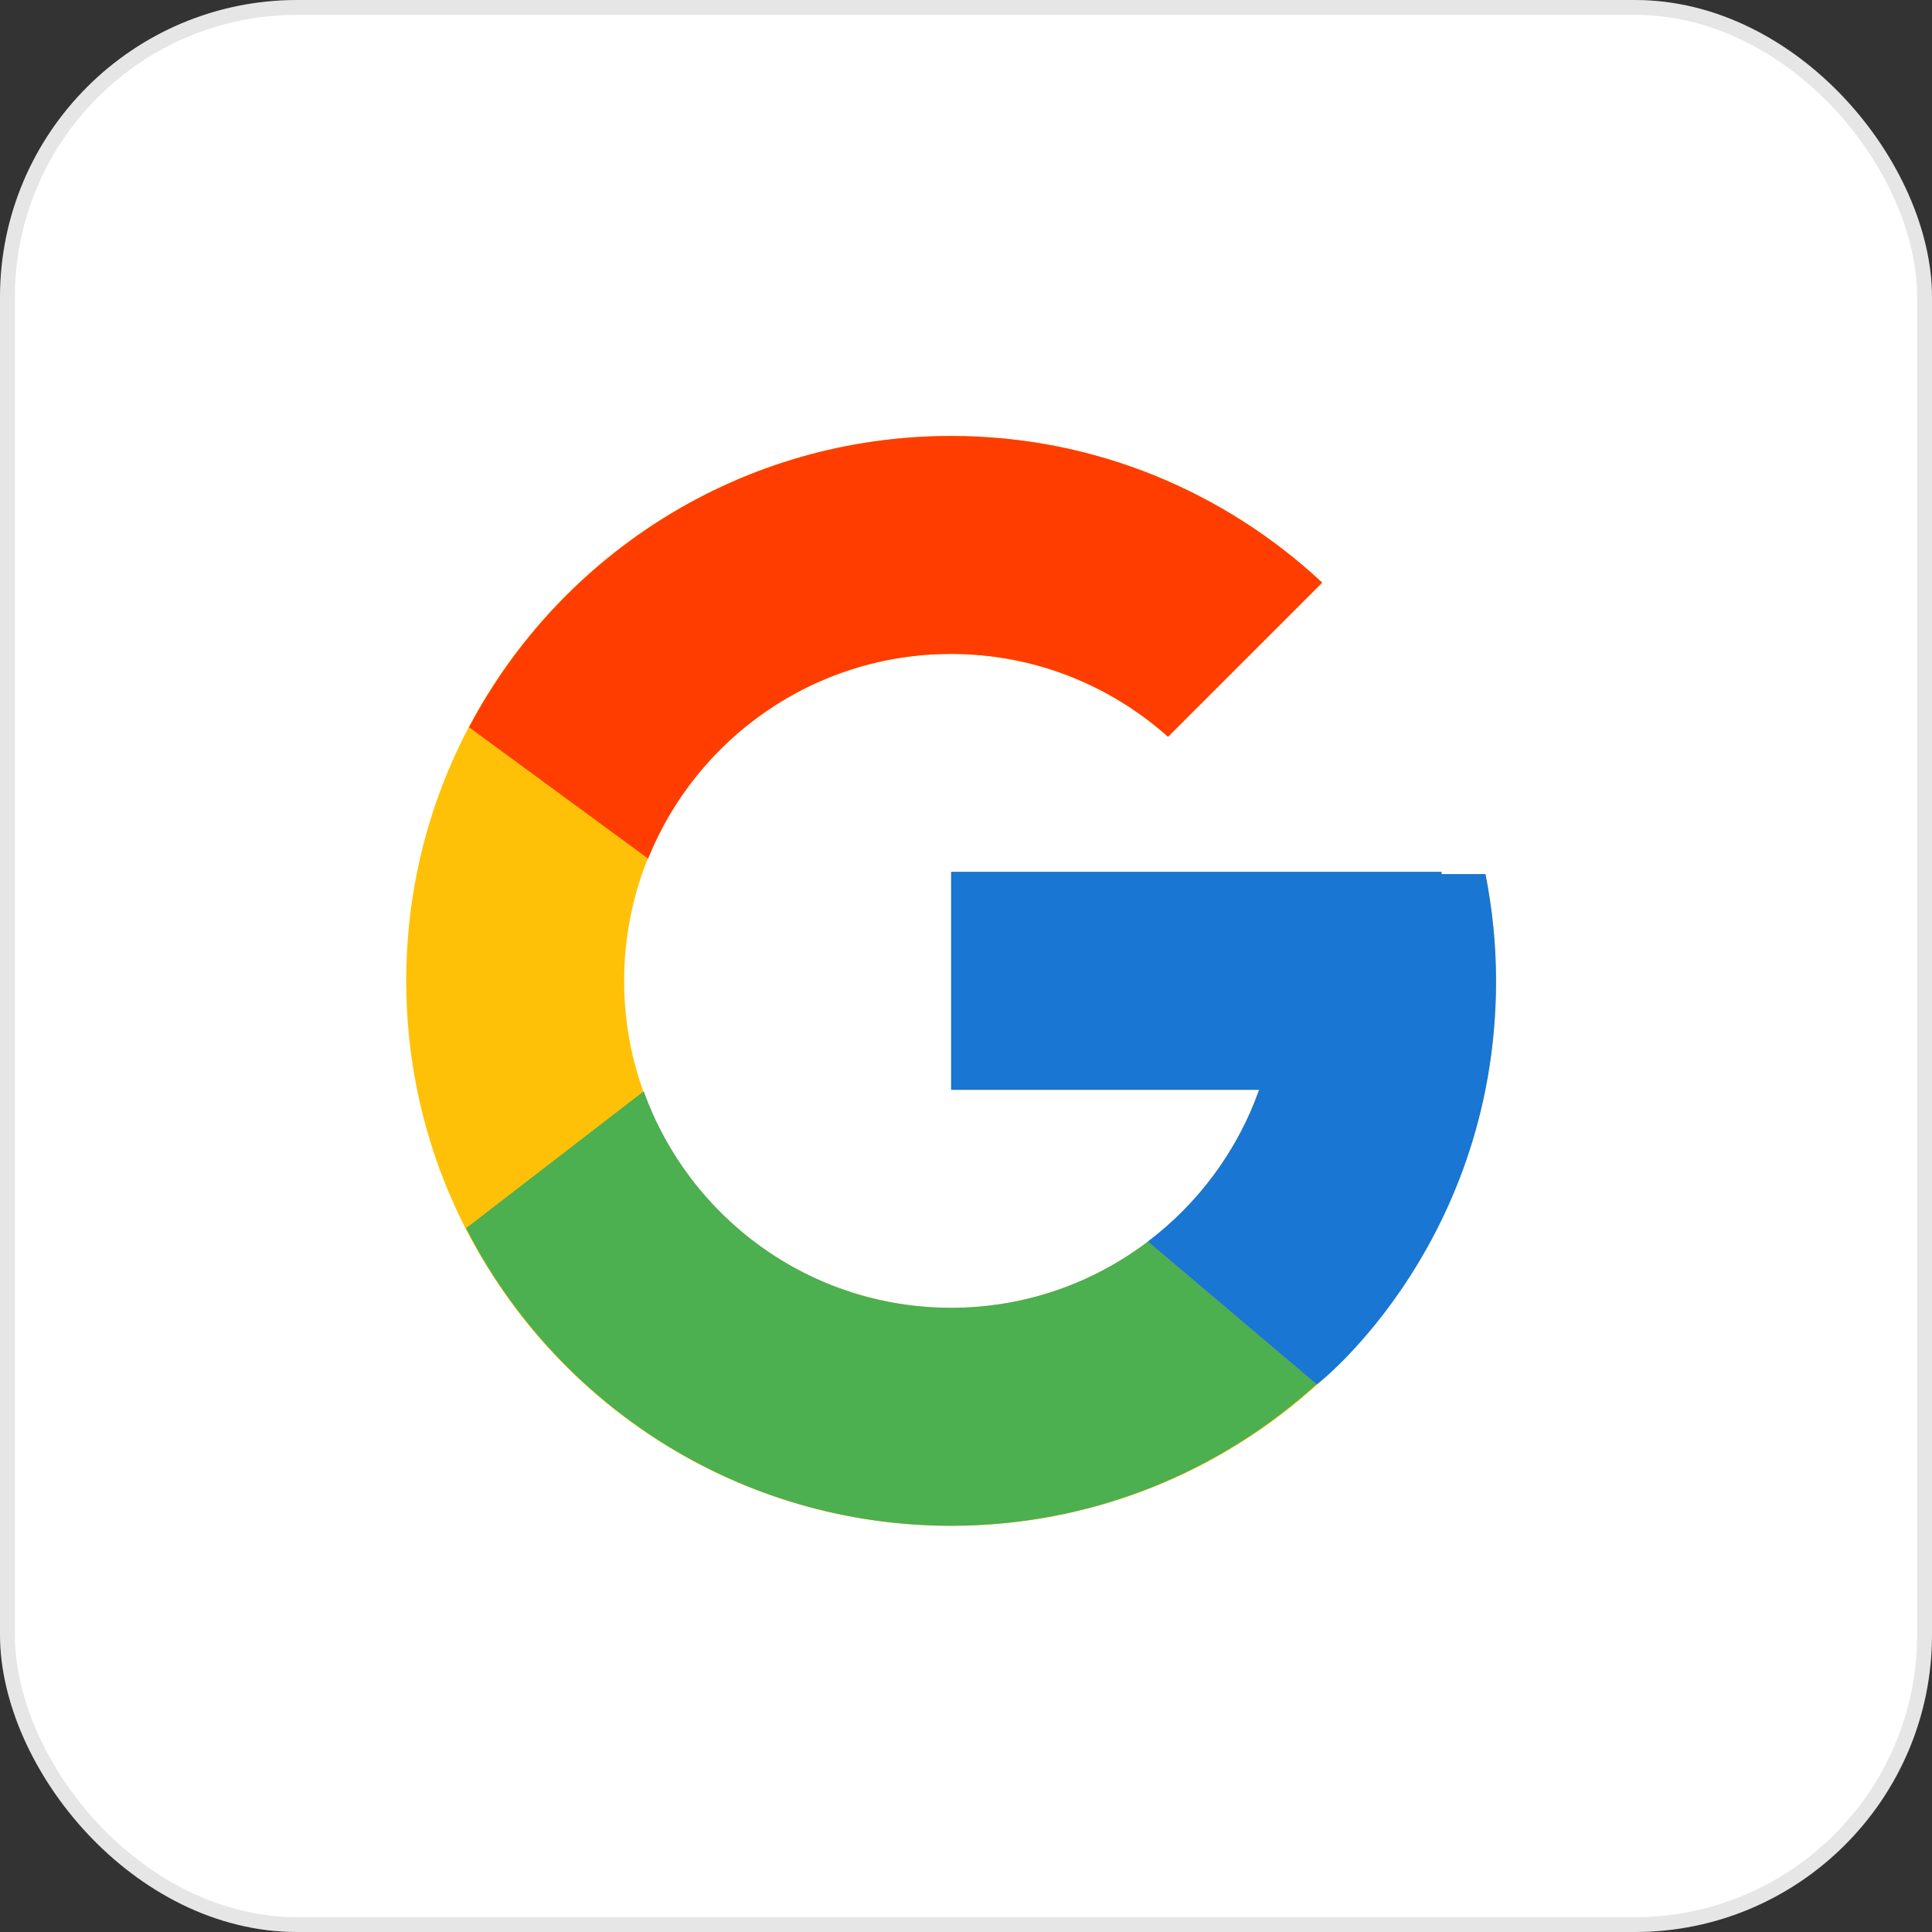 <svg width="65" height="65" viewBox="0 0 65 65" fill="none" xmlns="http://www.w3.org/2000/svg">
<rect x="0" y="0" width="65" height="65" fill="#333333" stroke="none"/>
<rect width="65" height="65" rx="10" fill="white"/>
<rect x="0.25" y="0.25" width="64.5" height="64.5" rx="9.75" stroke="black" stroke-opacity="0.1" stroke-width="0.5"/>
<path d="M49.976 29.411H48.499V29.335H31.999V36.668H42.36C40.849 40.937 36.787 44.001 31.999 44.001C25.925 44.001 20.999 39.076 20.999 33.001C20.999 26.927 25.925 22.001 31.999 22.001C34.803 22.001 37.355 23.059 39.297 24.787L44.483 19.602C41.208 16.55 36.828 14.668 31.999 14.668C21.875 14.668 13.666 22.877 13.666 33.001C13.666 43.126 21.875 51.335 31.999 51.335C42.124 51.335 50.333 43.126 50.333 33.001C50.333 31.772 50.206 30.572 49.976 29.411Z" fill="#FFC107"/>
<path d="M15.781 24.468L21.805 28.886C23.434 24.85 27.382 22.001 32.001 22.001C34.805 22.001 37.356 23.059 39.298 24.787L44.484 19.602C41.21 16.55 36.83 14.668 32.001 14.668C24.959 14.668 18.852 18.644 15.781 24.468Z" fill="#FF3D00"/>
<path d="M32.001 51.332C36.736 51.332 41.039 49.52 44.292 46.573L38.618 41.771C36.778 43.165 34.49 43.999 32.001 43.999C27.232 43.999 23.183 40.958 21.658 36.715L15.68 41.321C18.714 47.258 24.876 51.332 32.001 51.332Z" fill="#4CAF50"/>
<path d="M49.977 29.408H48.5V29.332H32V36.665H42.361C41.635 38.716 40.316 40.484 38.615 41.772C38.616 41.771 38.617 41.771 38.617 41.77L44.292 46.572C43.89 46.937 50.333 42.165 50.333 32.999C50.333 31.769 50.207 30.57 49.977 29.408Z" fill="#1976D2"/>
</svg>
